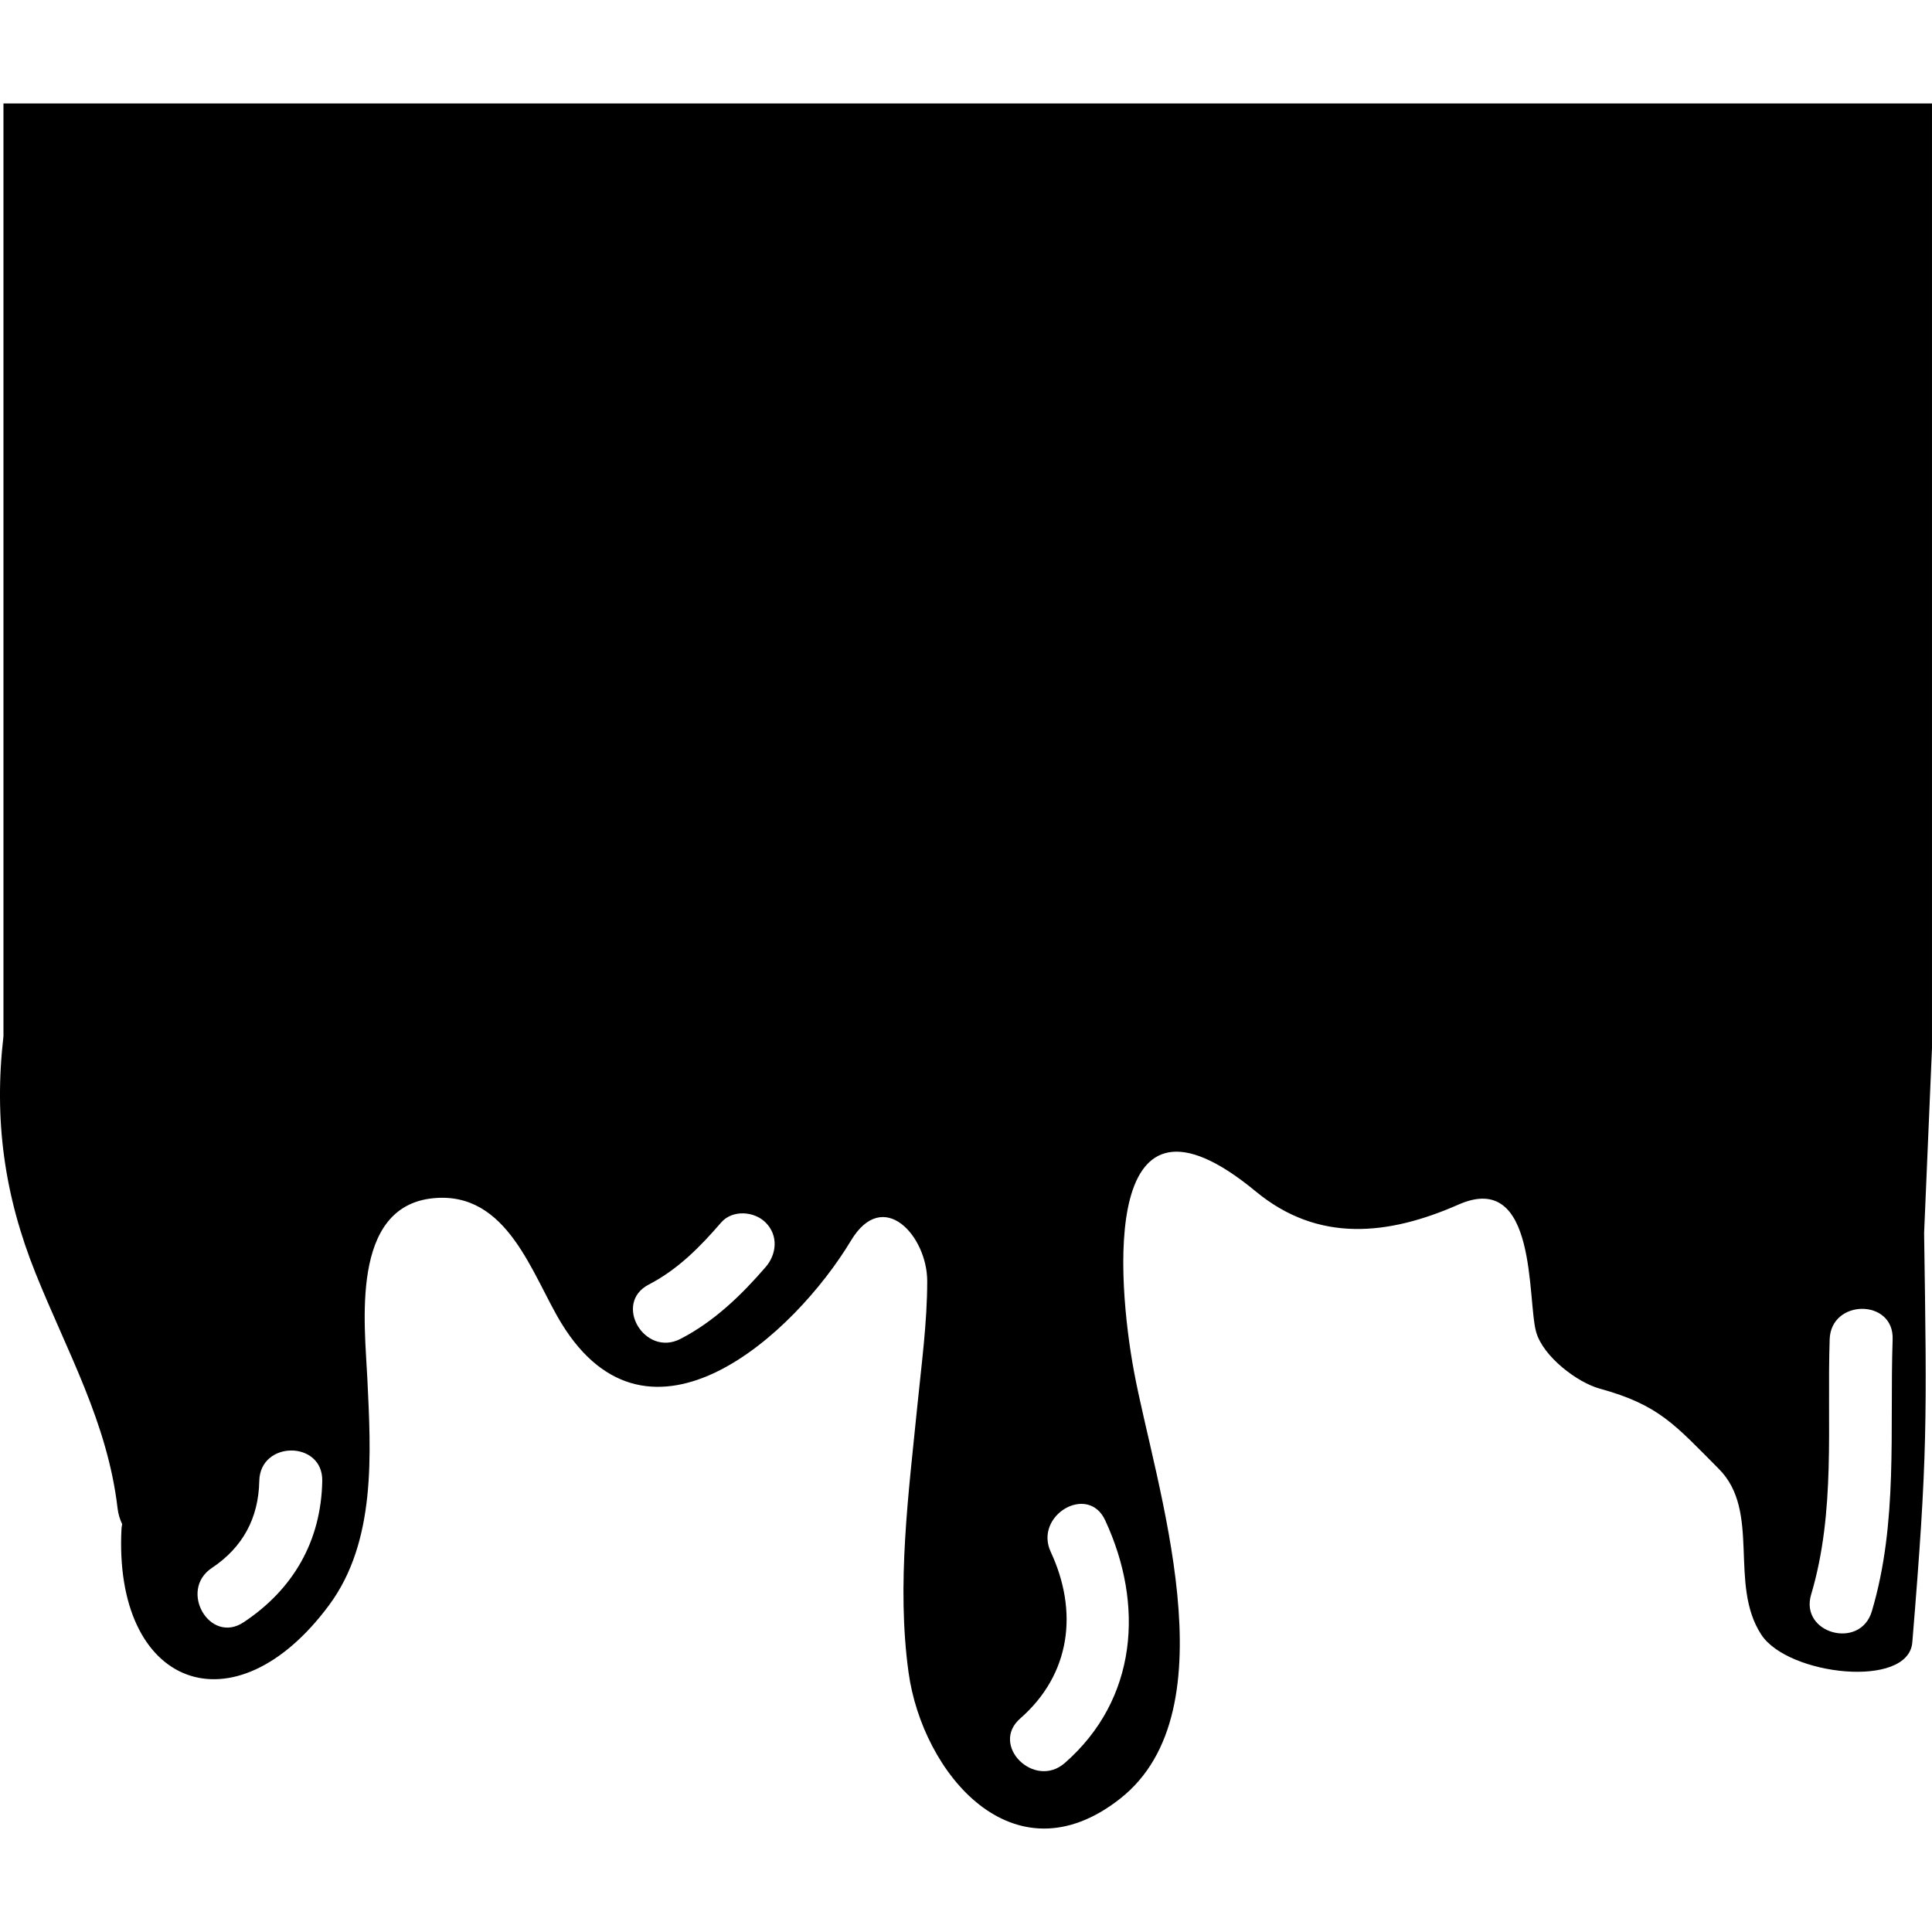 <?xml version="1.0" encoding="iso-8859-1"?>
<!-- Generator: Adobe Illustrator 16.0.0, SVG Export Plug-In . SVG Version: 6.00 Build 0)  -->
<!DOCTYPE svg PUBLIC "-//W3C//DTD SVG 1.1//EN" "http://www.w3.org/Graphics/SVG/1.1/DTD/svg11.dtd">
<svg version="1.1" id="Capa_1" xmlns="http://www.w3.org/2000/svg" xmlns:xlink="http://www.w3.org/1999/xlink" x="0px" y="0px"
	 width="325.357px" height="325.357px" viewBox="0 0 325.357 325.357" style="enable-background:new 0 0 325.357 325.357;"
	 xml:space="preserve">
<g>
	<g>
		<path d="M0.583,174.501c-1.624,14.09,0.132,26.781,5.408,39.918c5.313,13.235,12.143,25.176,13.812,39.618
			c0.111,0.979,0.404,1.838,0.769,2.636c-0.031,0.232-0.09,0.439-0.106,0.678c-1.432,26.766,18.952,34.554,34.952,12.961
			c8.003-10.791,7.037-25.601,6.444-38.173c-0.425-9.01-2.954-28.978,11.102-30.354c12.562-1.232,16.614,12.92,21.564,21.033
			c14.838,24.312,39.287,1.885,48.783-13.902c5.45-9.067,12.836-0.741,12.836,6.829c0,6.97-0.963,14.002-1.654,20.931
			c-1.473,14.799-3.532,30.121-1.489,44.961c2.322,16.887,17.593,35.429,35.612,21.282c19.03-14.938,5.893-52.895,2.352-71.96
			c-2.895-15.581-5.691-51.968,20.525-30.303c10.543,8.71,22.364,7.374,34.135,2.195c13.354-5.882,11.531,16.125,13.074,21.489
			c1.191,4.143,6.934,8.472,10.688,9.507c9.989,2.74,12.635,6.059,20.07,13.521c7.151,7.167,1.59,19.413,7.156,27.921
			c4.49,6.871,24.777,9.149,25.425,1.289c2.604-31.603,2.449-37.298,1.988-68.932l1.326-31.151V17.422H0.583V174.501z
			 M305.002,268.53c4.174-14.018,2.646-28.573,3.122-42.994c0.229-6.819,10.833-6.84,10.605,0
			c-0.519,15.385,0.947,30.856-3.506,45.821C313.276,277.893,303.045,275.106,305.002,268.53z M171.815,289.393
			c8.492-7.431,9.817-17.983,5.137-28.039c-2.869-6.157,6.271-11.548,9.155-5.349c6.606,14.183,5.457,30.173-6.789,40.891
			C174.192,301.375,166.658,293.903,171.815,289.393z M109.256,216.324c4.898-2.542,8.606-6.302,12.184-10.444
			c1.893-2.189,5.567-1.932,7.498,0c2.151,2.154,1.887,5.313,0,7.498c-4.125,4.77-8.681,9.171-14.328,12.091
			C108.549,228.617,103.185,219.473,109.256,216.324z M35.685,264.046c5.217-3.479,7.858-8.409,7.979-14.648
			c0.132-6.83,10.737-6.841,10.605,0c-0.191,10.107-4.852,18.222-13.23,23.793C35.323,276.996,30.021,267.806,35.685,264.046z"/>
	</g>
</g>
<g>
</g>
<g>
</g>
<g>
</g>
<g>
</g>
<g>
</g>
<g>
</g>
<g>
</g>
<g>
</g>
<g>
</g>
<g>
</g>
<g>
</g>
<g>
</g>
<g>
</g>
<g>
</g>
<g>
</g>
</svg>
